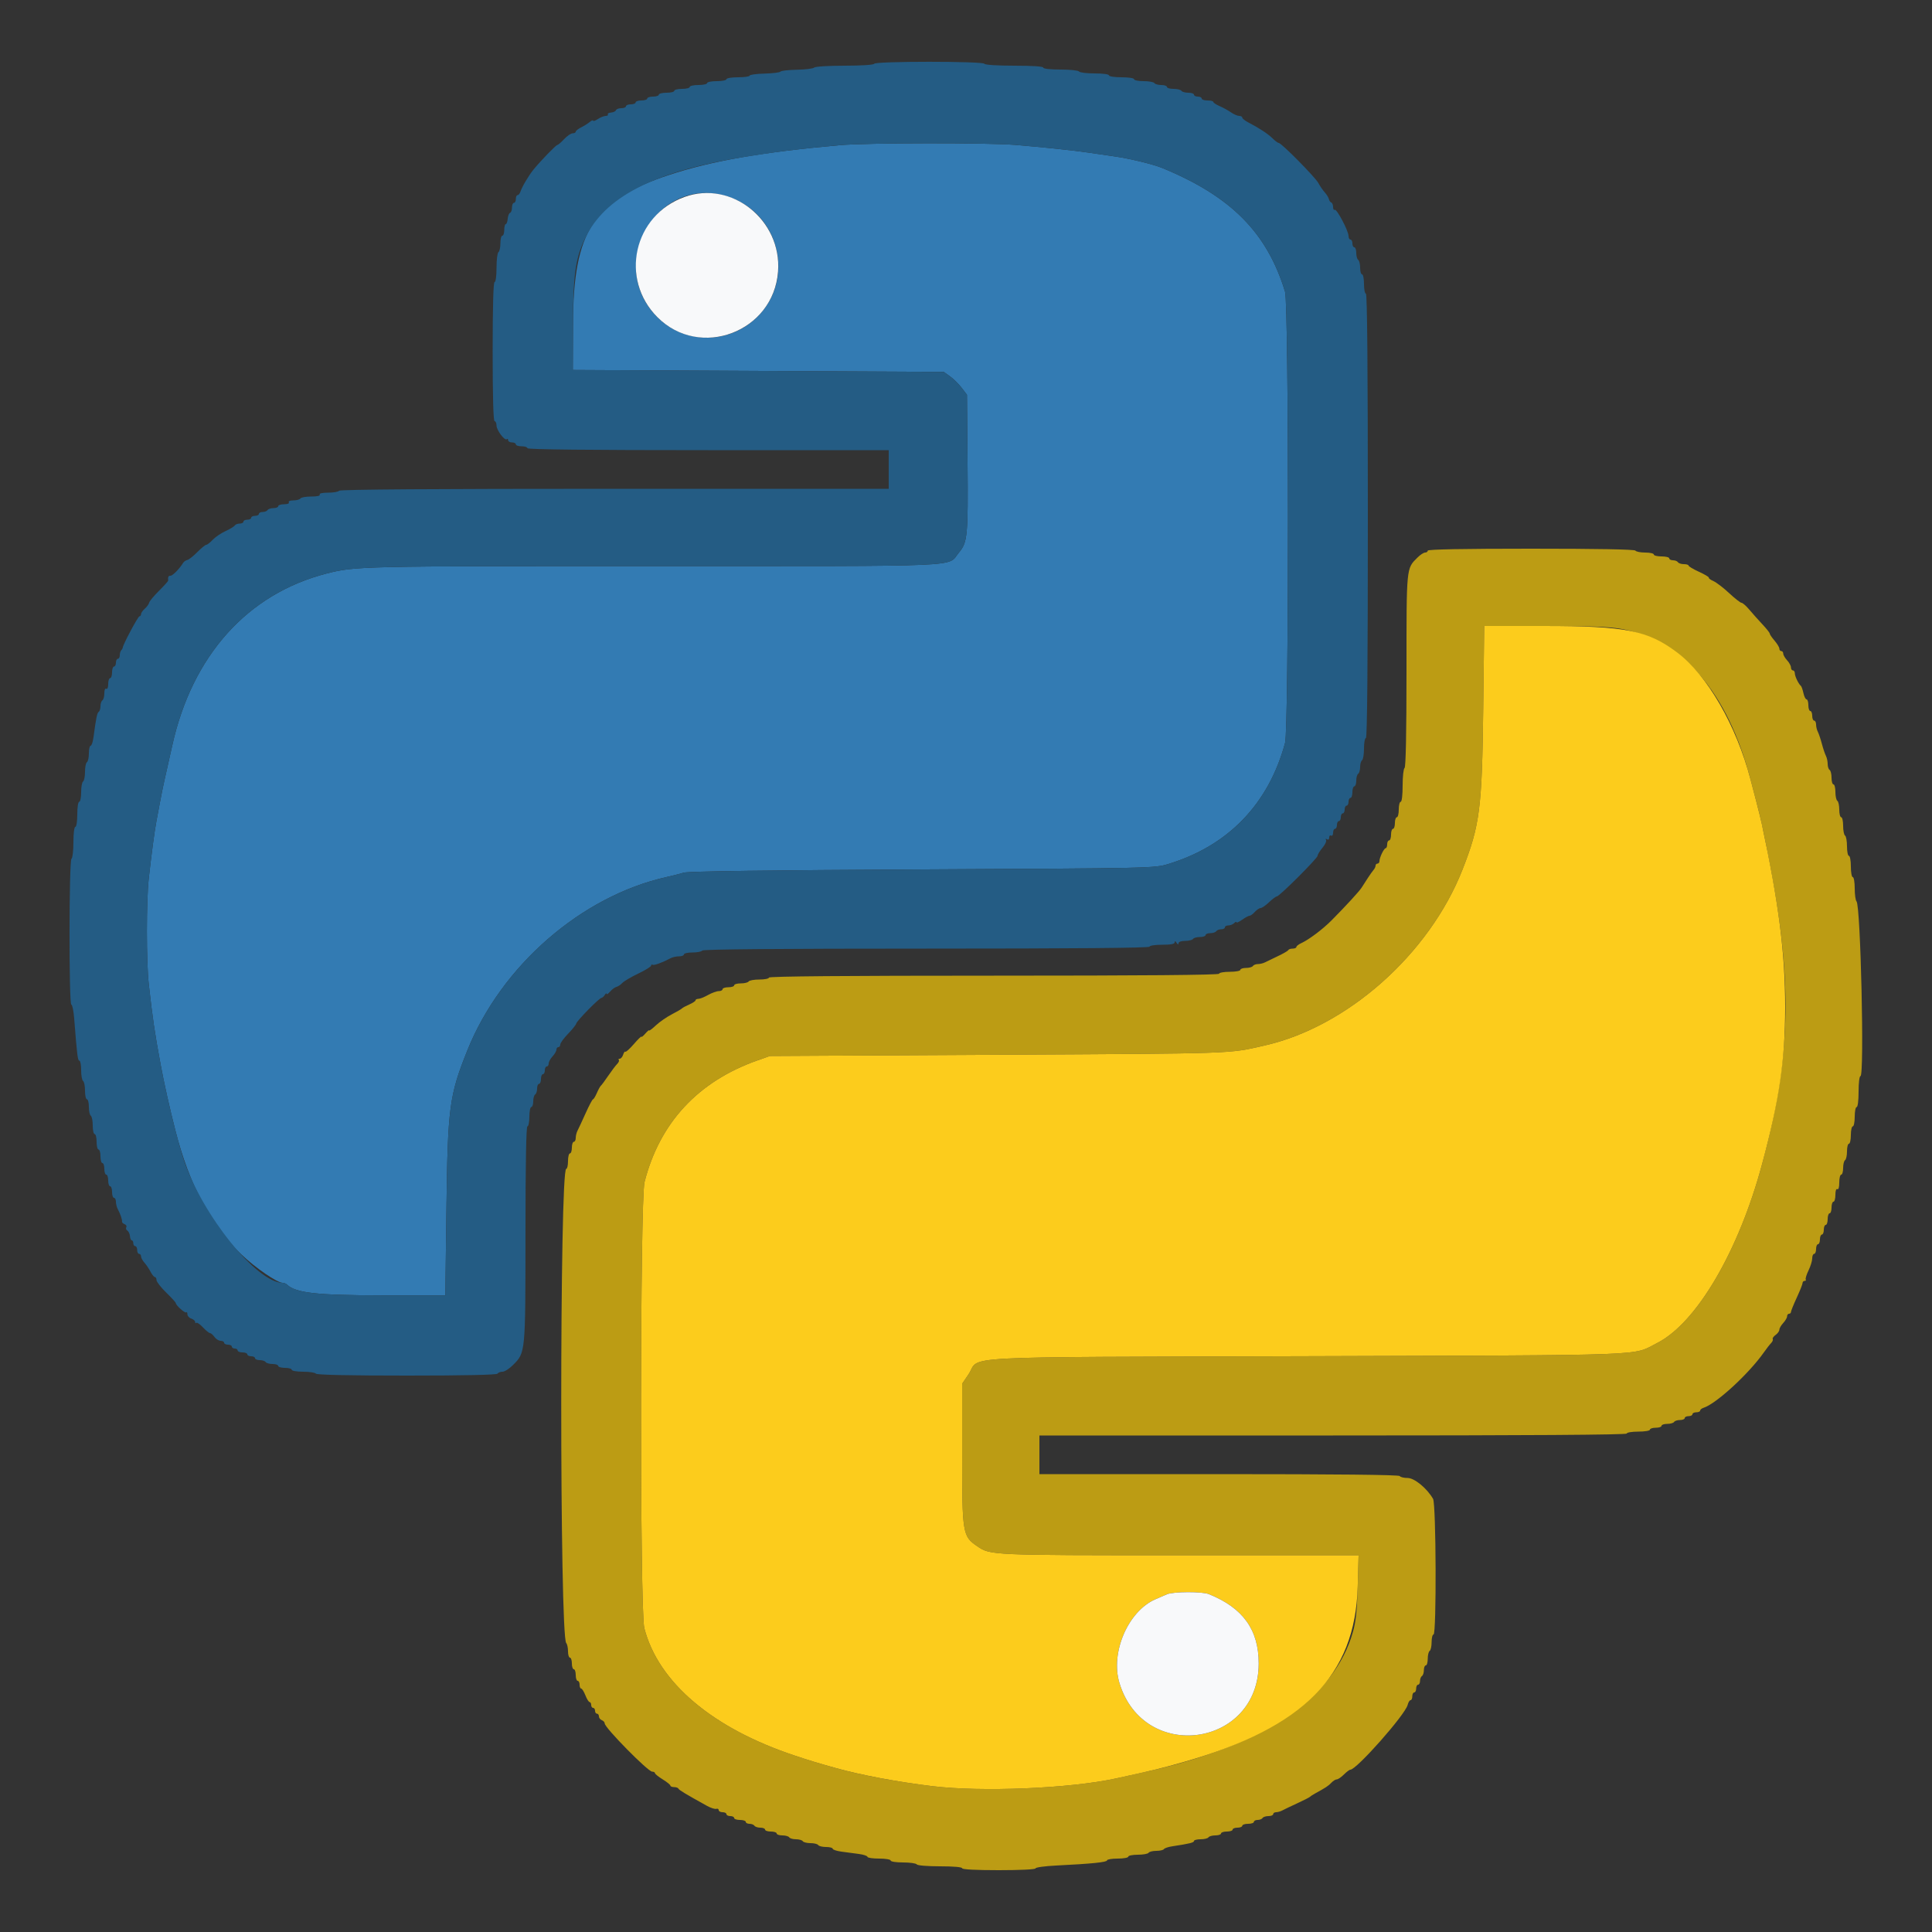 <svg id="svg" version="1.1" xmlns="http://www.w3.org/2000/svg" xmlns:xlink="http://www.w3.org/1999/xlink" width="400" height="400" viewBox="0, 0, 400,400"><rect x="0" y="0" width="400" height="400" fill="#333333" stroke="none"/><g id="svgg"><path id="path0" d="M174.000 30.047 C 157.900 31.471,147.371 33.304,138.521 36.222 C 122.883 41.379,118.709 47.840,118.636 67.000 L 118.600 76.600 157.000 76.800 L 195.400 77.000 196.701 77.928 C 197.416 78.438,198.496 79.504,199.101 80.296 L 200.200 81.736 200.319 95.855 C 200.446 110.952,200.318 112.285,198.539 114.399 C 195.975 117.447,201.536 117.200,135.481 117.200 C 74.686 117.200,73.493 117.227,67.600 118.745 C 51.226 122.961,39.770 135.747,35.653 154.400 C 35.240 156.274,34.673 158.797,34.014 161.700 C 33.802 162.635,33.426 164.480,33.179 165.800 C 32.932 167.120,32.576 169.010,32.389 170.000 C 31.994 172.091,31.381 176.670,30.805 181.827 C 30.283 186.499,30.283 199.101,30.805 203.773 C 31.598 210.880,32.031 213.817,33.256 220.400 C 33.991 224.354,35.106 229.334,36.300 234.000 C 39.201 245.336,43.626 253.662,49.976 259.728 C 52.866 262.490,57.404 265.600,58.541 265.600 C 58.816 265.600,59.211 265.763,59.420 265.963 C 61.228 267.688,65.505 268.174,79.000 268.187 L 92.200 268.200 92.430 250.200 C 92.698 229.266,93.025 226.793,96.757 217.481 C 103.780 199.958,120.358 185.527,138.000 181.581 C 139.210 181.311,140.830 180.901,141.600 180.670 C 142.523 180.393,159.344 180.166,191.000 180.003 C 238.859 179.758,239.008 179.755,241.878 178.883 C 254.285 175.116,262.659 166.431,266.061 153.800 C 266.863 150.822,266.856 63.042,266.053 60.400 C 262.334 48.158,254.855 40.626,240.600 34.767 C 238.824 34.036,234.015 32.861,231.000 32.420 C 229.240 32.163,226.720 31.795,225.400 31.602 C 222.051 31.114,215.876 30.465,210.131 29.997 C 204.388 29.529,179.462 29.563,174.000 30.047 M150.969 40.790 C 161.517 44.419,164.633 57.970,156.696 65.701 C 150.920 71.328,141.749 71.316,136.113 65.673 C 125.077 54.622,136.340 35.756,150.969 40.790 " stroke="none" fill="#337bb3" fill-rule="evenodd"></path><path id="path1" d="M295.600 114.000 C 295.600 114.220,295.355 114.400,295.055 114.400 C 294.755 114.400,294.036 114.873,293.459 115.450 C 291.146 117.763,291.200 117.203,291.200 138.838 C 291.200 151.683,291.058 158.841,290.800 159.000 C 290.580 159.136,290.400 160.767,290.400 162.624 C 290.400 164.608,290.235 166.000,290.000 166.000 C 289.780 166.000,289.600 166.720,289.600 167.600 C 289.600 168.480,289.420 169.200,289.200 169.200 C 288.980 169.200,288.800 169.740,288.800 170.400 C 288.800 171.060,288.620 171.600,288.400 171.600 C 288.180 171.600,288.000 172.140,288.000 172.800 C 288.000 173.460,287.820 174.000,287.600 174.000 C 287.380 174.000,287.200 174.360,287.200 174.800 C 287.200 175.240,287.065 175.601,286.900 175.603 C 286.541 175.607,285.600 177.544,285.600 178.280 C 285.600 178.566,285.420 178.800,285.200 178.800 C 284.980 178.800,284.800 178.988,284.800 179.217 C 284.800 179.446,284.609 179.851,284.376 180.117 C 284.143 180.383,283.606 181.140,283.182 181.800 C 282.758 182.460,282.184 183.351,281.906 183.780 C 281.387 184.580,278.696 187.512,275.727 190.510 C 273.892 192.365,270.997 194.545,269.414 195.267 C 268.856 195.521,268.400 195.880,268.400 196.064 C 268.400 196.249,268.055 196.400,267.633 196.400 C 267.212 196.400,266.807 196.535,266.733 196.700 C 266.660 196.865,265.700 197.425,264.600 197.944 C 263.500 198.463,262.287 199.048,261.905 199.244 C 261.523 199.440,260.859 199.600,260.429 199.600 C 259.999 199.600,259.536 199.780,259.400 200.000 C 259.264 200.220,258.623 200.400,257.976 200.400 C 257.329 200.400,256.800 200.580,256.800 200.800 C 256.800 201.020,255.810 201.200,254.600 201.200 C 253.390 201.200,252.400 201.380,252.400 201.600 C 252.400 201.864,236.600 202.000,205.800 202.000 C 175.000 202.000,159.200 202.136,159.200 202.400 C 159.200 202.620,158.311 202.800,157.224 202.800 C 156.137 202.800,155.136 202.980,155.000 203.200 C 154.864 203.420,154.133 203.600,153.376 203.600 C 152.619 203.600,152.000 203.780,152.000 204.000 C 152.000 204.220,151.460 204.400,150.800 204.400 C 150.140 204.400,149.600 204.580,149.600 204.800 C 149.600 205.020,149.245 205.200,148.812 205.200 C 148.379 205.200,147.383 205.560,146.600 206.000 C 145.817 206.440,144.911 206.800,144.588 206.800 C 144.265 206.800,144.000 206.936,144.000 207.102 C 144.000 207.269,143.415 207.659,142.700 207.970 C 141.985 208.281,141.310 208.645,141.200 208.778 C 141.090 208.911,140.138 209.465,139.084 210.010 C 138.030 210.554,136.545 211.585,135.784 212.299 C 135.023 213.014,134.400 213.481,134.400 213.338 C 134.400 213.195,134.040 213.493,133.600 214.000 C 133.160 214.507,132.800 214.794,132.800 214.637 C 132.800 214.480,132.099 215.161,131.242 216.151 C 130.385 217.141,129.592 217.859,129.479 217.745 C 129.366 217.632,129.154 217.913,129.010 218.370 C 128.865 218.826,128.548 219.200,128.306 219.200 C 128.065 219.200,127.978 219.311,128.114 219.448 C 128.250 219.584,128.100 219.957,127.780 220.278 C 127.459 220.598,126.625 221.701,125.925 222.730 C 125.225 223.758,124.536 224.690,124.394 224.800 C 124.252 224.910,123.881 225.585,123.570 226.300 C 123.259 227.015,122.901 227.600,122.773 227.600 C 122.646 227.600,121.955 228.905,121.239 230.500 C 120.522 232.095,119.770 233.713,119.568 234.095 C 119.366 234.477,119.200 235.152,119.200 235.595 C 119.200 236.038,119.020 236.400,118.800 236.400 C 118.580 236.400,118.400 236.940,118.400 237.600 C 118.400 238.260,118.220 238.800,118.000 238.800 C 117.780 238.800,117.600 239.520,117.600 240.400 C 117.600 241.280,117.435 242.000,117.233 242.000 C 115.852 242.000,115.853 338.747,117.234 340.180 C 117.435 340.389,117.600 341.154,117.600 341.880 C 117.600 342.606,117.780 343.200,118.000 343.200 C 118.220 343.200,118.400 343.740,118.400 344.400 C 118.400 345.060,118.580 345.600,118.800 345.600 C 119.020 345.600,119.200 346.140,119.200 346.800 C 119.200 347.460,119.380 348.000,119.600 348.000 C 119.820 348.000,120.000 348.360,120.000 348.800 C 120.000 349.240,120.146 349.600,120.325 349.600 C 120.504 349.600,120.898 350.230,121.200 351.000 C 121.502 351.770,121.896 352.400,122.075 352.400 C 122.254 352.400,122.400 352.670,122.400 353.000 C 122.400 353.330,122.580 353.600,122.800 353.600 C 123.020 353.600,123.200 353.870,123.200 354.200 C 123.200 354.530,123.380 354.800,123.600 354.800 C 123.820 354.800,124.000 355.051,124.000 355.357 C 124.000 355.664,124.270 356.018,124.600 356.145 C 124.930 356.271,125.200 356.577,125.200 356.823 C 125.200 357.707,134.154 366.800,135.025 366.800 C 135.341 366.800,135.600 366.938,135.600 367.106 C 135.600 367.274,136.320 367.856,137.200 368.400 C 138.080 368.944,138.800 369.526,138.800 369.694 C 138.800 369.862,139.145 370.000,139.567 370.000 C 139.988 370.000,140.393 370.146,140.467 370.324 C 140.586 370.613,142.001 371.465,146.400 373.896 C 147.170 374.322,148.025 374.594,148.300 374.502 C 148.575 374.409,148.800 374.528,148.800 374.767 C 148.800 375.005,149.160 375.200,149.600 375.200 C 150.040 375.200,150.400 375.380,150.400 375.600 C 150.400 375.820,150.760 376.000,151.200 376.000 C 151.640 376.000,152.000 376.180,152.000 376.400 C 152.000 376.620,152.540 376.800,153.200 376.800 C 153.860 376.800,154.400 376.980,154.400 377.200 C 154.400 377.420,154.749 377.600,155.176 377.600 C 155.603 377.600,156.064 377.780,156.200 378.000 C 156.336 378.220,156.887 378.400,157.424 378.400 C 157.961 378.400,158.400 378.580,158.400 378.800 C 158.400 379.020,158.940 379.200,159.600 379.200 C 160.260 379.200,160.800 379.380,160.800 379.600 C 160.800 379.820,161.329 380.000,161.976 380.000 C 162.623 380.000,163.264 380.180,163.400 380.400 C 163.536 380.620,164.166 380.800,164.800 380.800 C 165.434 380.800,166.064 380.980,166.200 381.200 C 166.336 381.420,167.056 381.600,167.800 381.600 C 168.544 381.600,169.264 381.780,169.400 382.000 C 169.536 382.220,170.267 382.400,171.024 382.400 C 171.781 382.400,172.400 382.562,172.400 382.760 C 172.400 382.958,173.210 383.228,174.200 383.360 C 175.190 383.492,176.810 383.708,177.800 383.840 C 178.790 383.972,179.600 384.242,179.600 384.440 C 179.600 384.638,180.680 384.800,182.000 384.800 C 183.333 384.800,184.400 384.978,184.400 385.200 C 184.400 385.425,185.525 385.600,186.976 385.600 C 188.393 385.600,189.664 385.780,189.800 386.000 C 189.942 386.229,192.004 386.400,194.624 386.400 C 197.408 386.400,199.200 386.557,199.200 386.800 C 199.200 387.053,202.000 387.200,206.800 387.200 C 211.263 387.200,214.400 387.045,214.400 386.825 C 214.400 386.619,216.335 386.354,218.700 386.237 C 226.040 385.873,229.200 385.551,229.200 385.168 C 229.200 384.966,230.190 384.800,231.400 384.800 C 232.610 384.800,233.600 384.620,233.600 384.400 C 233.600 384.180,234.489 384.000,235.576 384.000 C 236.663 384.000,237.664 383.820,237.800 383.600 C 237.936 383.380,238.656 383.200,239.400 383.200 C 240.144 383.200,240.852 383.039,240.974 382.842 C 241.095 382.645,241.871 382.382,242.697 382.258 C 246.278 381.717,247.200 381.491,247.200 381.156 C 247.200 380.960,247.819 380.800,248.576 380.800 C 249.333 380.800,250.064 380.620,250.200 380.400 C 250.336 380.180,250.977 380.000,251.624 380.000 C 252.271 380.000,252.800 379.820,252.800 379.600 C 252.800 379.380,253.340 379.200,254.000 379.200 C 254.660 379.200,255.200 379.020,255.200 378.800 C 255.200 378.580,255.650 378.400,256.200 378.400 C 256.750 378.400,257.200 378.220,257.200 378.000 C 257.200 377.780,257.740 377.600,258.400 377.600 C 259.060 377.600,259.600 377.420,259.600 377.200 C 259.600 376.980,259.949 376.800,260.376 376.800 C 260.803 376.800,261.264 376.620,261.400 376.400 C 261.536 376.180,262.087 376.000,262.624 376.000 C 263.161 376.000,263.600 375.820,263.600 375.600 C 263.600 375.380,263.872 375.200,264.205 375.200 C 264.538 375.200,265.123 375.031,265.505 374.826 C 265.887 374.620,267.280 373.953,268.600 373.344 C 269.920 372.736,271.090 372.139,271.200 372.019 C 271.310 371.898,271.760 371.603,272.200 371.362 C 274.463 370.125,275.046 369.742,275.643 369.100 C 276.001 368.715,276.506 368.400,276.765 368.400 C 277.024 368.400,277.686 367.950,278.236 367.400 C 278.786 366.850,279.385 366.400,279.566 366.400 C 280.861 366.400,290.928 355.023,291.441 352.979 C 291.576 352.441,291.847 352.000,292.043 352.000 C 292.240 352.000,292.400 351.640,292.400 351.200 C 292.400 350.760,292.580 350.400,292.800 350.400 C 293.020 350.400,293.200 350.040,293.200 349.600 C 293.200 349.160,293.380 348.800,293.600 348.800 C 293.820 348.800,294.000 348.451,294.000 348.024 C 294.000 347.597,294.180 347.136,294.400 347.000 C 294.620 346.864,294.800 346.313,294.800 345.776 C 294.800 345.239,294.980 344.800,295.200 344.800 C 295.420 344.800,295.600 344.181,295.600 343.424 C 295.600 342.667,295.780 341.936,296.000 341.800 C 296.220 341.664,296.400 340.843,296.400 339.976 C 296.400 339.109,296.580 338.400,296.800 338.400 C 297.432 338.400,297.336 311.425,296.700 310.322 C 295.435 308.127,292.843 306.000,291.434 306.000 C 290.671 306.000,289.936 305.820,289.800 305.600 C 289.638 305.338,276.729 305.200,252.376 305.200 L 215.200 305.200 215.200 301.200 L 215.200 297.200 276.000 297.200 C 316.267 297.200,336.800 297.065,336.800 296.800 C 336.800 296.578,337.867 296.400,339.200 296.400 C 340.533 296.400,341.600 296.222,341.600 296.000 C 341.600 295.780,342.140 295.600,342.800 295.600 C 343.460 295.600,344.000 295.420,344.000 295.200 C 344.000 294.980,344.529 294.800,345.176 294.800 C 345.823 294.800,346.464 294.620,346.600 294.400 C 346.736 294.180,347.287 294.000,347.824 294.000 C 348.361 294.000,348.800 293.820,348.800 293.600 C 348.800 293.380,349.160 293.200,349.600 293.200 C 350.040 293.200,350.400 293.020,350.400 292.800 C 350.400 292.580,350.760 292.400,351.200 292.400 C 351.640 292.400,352.000 292.241,352.000 292.047 C 352.000 291.852,352.315 291.593,352.700 291.471 C 355.313 290.642,362.062 284.443,365.192 279.996 C 365.732 279.228,366.406 278.360,366.691 278.068 C 366.975 277.775,367.125 277.403,367.025 277.241 C 366.925 277.078,367.193 276.693,367.621 276.385 C 368.050 276.076,368.400 275.586,368.400 275.295 C 368.400 275.004,368.760 274.380,369.200 273.908 C 369.640 273.436,370.000 272.813,370.000 272.525 C 370.000 272.236,370.180 272.000,370.400 272.000 C 370.620 272.000,370.800 271.833,370.800 271.628 C 370.800 271.423,371.340 270.089,372.000 268.663 C 372.660 267.237,373.200 265.875,373.200 265.635 C 373.200 265.396,373.391 265.200,373.624 265.200 C 373.857 265.200,373.963 265.064,373.860 264.898 C 373.758 264.731,374.017 263.889,374.437 263.026 C 374.857 262.163,375.200 261.039,375.200 260.529 C 375.200 260.018,375.380 259.600,375.600 259.600 C 375.820 259.600,376.000 259.150,376.000 258.600 C 376.000 258.050,376.180 257.600,376.400 257.600 C 376.620 257.600,376.800 257.150,376.800 256.600 C 376.800 256.050,376.980 255.600,377.200 255.600 C 377.420 255.600,377.600 255.150,377.600 254.600 C 377.600 254.050,377.780 253.600,378.000 253.600 C 378.220 253.600,378.400 253.060,378.400 252.400 C 378.400 251.740,378.580 251.200,378.800 251.200 C 379.020 251.200,379.200 250.660,379.200 250.000 C 379.200 249.340,379.380 248.800,379.600 248.800 C 379.820 248.800,380.000 248.159,380.000 247.376 C 380.000 246.529,380.162 246.053,380.400 246.200 C 380.642 246.349,380.800 245.804,380.800 244.824 C 380.800 243.931,380.980 243.200,381.200 243.200 C 381.420 243.200,381.600 242.581,381.600 241.824 C 381.600 241.067,381.780 240.336,382.000 240.200 C 382.220 240.064,382.400 239.243,382.400 238.376 C 382.400 237.509,382.580 236.800,382.800 236.800 C 383.020 236.800,383.200 235.990,383.200 235.000 C 383.200 234.010,383.380 233.200,383.600 233.200 C 383.820 233.200,384.000 232.300,384.000 231.200 C 384.000 230.100,384.180 229.200,384.400 229.200 C 384.633 229.200,384.800 227.867,384.800 226.000 C 384.800 224.186,384.969 222.800,385.190 222.800 C 386.027 222.800,385.227 187.497,384.371 186.620 C 384.167 186.411,384.000 185.196,384.000 183.920 C 384.000 182.640,383.821 181.600,383.600 181.600 C 383.380 181.600,383.200 180.610,383.200 179.400 C 383.200 178.190,383.020 177.200,382.800 177.200 C 382.580 177.200,382.400 176.311,382.400 175.224 C 382.400 174.137,382.220 173.136,382.000 173.000 C 381.780 172.864,381.600 171.953,381.600 170.976 C 381.600 169.999,381.420 169.200,381.200 169.200 C 380.980 169.200,380.800 168.491,380.800 167.624 C 380.800 166.757,380.620 165.936,380.400 165.800 C 380.180 165.664,380.000 164.843,380.000 163.976 C 380.000 163.109,379.820 162.400,379.600 162.400 C 379.380 162.400,379.200 161.781,379.200 161.024 C 379.200 160.267,379.020 159.536,378.800 159.400 C 378.580 159.264,378.400 158.711,378.400 158.171 C 378.400 157.631,378.238 156.877,378.039 156.495 C 377.840 156.113,377.463 154.990,377.200 154.000 C 376.937 153.010,376.560 151.887,376.361 151.505 C 376.162 151.123,376.000 150.448,376.000 150.005 C 376.000 149.562,375.820 149.200,375.600 149.200 C 375.380 149.200,375.200 148.750,375.200 148.200 C 375.200 147.650,375.020 147.200,374.800 147.200 C 374.580 147.200,374.400 146.660,374.400 146.000 C 374.400 145.340,374.234 144.800,374.032 144.800 C 373.829 144.800,373.537 144.215,373.382 143.500 C 373.226 142.785,372.987 142.110,372.850 142.000 C 372.376 141.621,371.600 140.009,371.600 139.405 C 371.600 139.072,371.420 138.800,371.200 138.800 C 370.980 138.800,370.800 138.522,370.800 138.183 C 370.800 137.844,370.440 137.180,370.000 136.708 C 369.560 136.236,369.200 135.613,369.200 135.325 C 369.200 135.036,369.020 134.800,368.800 134.800 C 368.580 134.800,368.400 134.575,368.400 134.300 C 368.399 134.025,367.949 133.277,367.400 132.638 C 366.850 131.999,366.400 131.338,366.400 131.170 C 366.400 131.003,365.725 130.148,364.900 129.272 C 364.075 128.396,362.860 127.035,362.200 126.248 C 361.540 125.461,360.807 124.813,360.571 124.809 C 360.335 124.804,359.180 123.902,358.004 122.804 C 356.829 121.707,355.370 120.588,354.763 120.319 C 354.155 120.050,353.720 119.729,353.797 119.605 C 353.874 119.481,352.961 118.934,351.770 118.390 C 350.578 117.845,349.602 117.265,349.601 117.100 C 349.601 116.935,349.161 116.800,348.624 116.800 C 348.087 116.800,347.536 116.620,347.400 116.400 C 347.264 116.180,346.803 116.000,346.376 116.000 C 345.949 116.000,345.600 115.820,345.600 115.600 C 345.600 115.380,344.880 115.200,344.000 115.200 C 343.120 115.200,342.400 115.020,342.400 114.800 C 342.400 114.580,341.601 114.400,340.624 114.400 C 339.647 114.400,338.736 114.220,338.600 114.000 C 338.440 113.741,330.796 113.600,316.976 113.600 C 302.992 113.600,295.600 113.738,295.600 114.000 M335.470 130.177 C 348.329 132.440,357.697 143.290,362.431 161.400 C 362.604 162.060,363.122 164.040,363.583 165.800 C 364.471 169.188,364.720 170.293,365.751 175.400 C 371.228 202.526,371.010 217.900,364.823 241.000 C 359.995 259.026,351.255 273.926,343.082 278.063 C 337.760 280.757,343.284 280.549,270.600 280.785 C 195.439 281.030,203.178 280.612,200.500 284.569 L 199.200 286.490 199.200 301.050 C 199.200 317.510,199.291 318.065,202.327 320.131 C 205.069 321.997,205.029 321.995,244.141 321.998 L 281.282 322.000 281.100 328.500 C 280.965 333.306,280.712 335.732,280.128 337.809 C 276.297 351.449,261.721 361.354,237.500 366.775 C 234.799 367.379,232.392 367.913,231.000 368.216 C 221.474 370.291,203.282 371.050,193.000 369.801 C 185.786 368.926,178.141 367.490,173.000 366.045 C 169.068 364.940,167.853 364.571,164.600 363.494 C 147.521 357.837,136.293 348.332,133.397 337.080 C 132.461 333.443,132.505 248.421,133.445 244.732 C 136.572 232.464,144.519 223.896,156.800 219.551 L 159.400 218.631 206.800 218.374 C 256.515 218.104,254.199 218.185,261.800 216.466 C 278.981 212.581,295.947 197.495,302.809 180.000 C 306.389 170.874,306.842 167.351,307.086 146.700 L 307.289 129.600 319.744 129.601 C 328.797 129.601,333.094 129.758,335.470 130.177 " stroke="none" fill="#bc9c14" fill-rule="evenodd"></path><path id="path2" d="M307.086 146.700 C 306.842 167.351,306.389 170.874,302.809 180.000 C 295.947 197.495,278.981 212.581,261.800 216.466 C 254.199 218.185,256.515 218.104,206.800 218.374 L 159.400 218.631 156.800 219.551 C 144.519 223.896,136.572 232.464,133.445 244.732 C 132.505 248.421,132.461 333.443,133.397 337.080 C 136.293 348.332,147.521 357.837,164.600 363.494 C 167.853 364.571,169.068 364.940,173.000 366.045 C 178.141 367.490,185.786 368.926,193.000 369.801 C 203.282 371.050,221.474 370.291,231.000 368.216 C 239.043 366.465,240.609 366.085,245.200 364.770 C 269.938 357.684,280.582 346.930,281.100 328.500 L 281.282 322.000 244.141 321.998 C 205.029 321.995,205.069 321.997,202.327 320.131 C 199.291 318.065,199.200 317.510,199.200 301.050 L 199.200 286.490 200.500 284.569 C 203.178 280.612,195.439 281.030,270.600 280.785 C 343.284 280.549,337.760 280.757,343.082 278.063 C 351.255 273.926,359.995 259.026,364.823 241.000 C 368.419 227.574,369.600 219.527,369.600 208.441 C 369.600 197.383,368.280 187.055,364.763 170.600 C 364.575 169.720,364.044 167.560,363.583 165.800 C 363.122 164.040,362.604 162.060,362.431 161.400 C 359.499 150.181,353.497 139.797,347.217 135.076 C 341.153 130.518,336.553 129.601,319.744 129.601 L 307.289 129.600 307.086 146.700 M250.281 330.051 C 257.347 332.896,260.600 337.420,260.600 344.400 C 260.600 361.740,236.817 365.079,231.769 348.447 C 229.862 342.163,233.545 333.589,239.215 331.114 C 239.977 330.781,241.050 330.316,241.600 330.081 C 242.941 329.508,248.882 329.487,250.281 330.051 " stroke="none" fill="#fccc1c" fill-rule="evenodd"></path><path id="path3" d="M141.732 40.774 C 131.192 44.568,128.215 57.763,136.113 65.673 C 144.920 74.491,160.140 68.737,161.086 56.232 C 161.891 45.588,151.473 37.267,141.732 40.774 M241.600 330.081 C 241.050 330.316,239.977 330.781,239.215 331.114 C 233.545 333.589,229.862 342.163,231.769 348.447 C 236.817 365.079,260.600 361.740,260.600 344.400 C 260.600 337.420,257.347 332.896,250.281 330.051 C 248.882 329.487,242.941 329.508,241.600 330.081 " stroke="none" fill="#f8f9fa" fill-rule="evenodd"></path><path id="path4" d="M181.000 13.200 C 180.853 13.437,178.356 13.600,174.856 13.600 C 171.563 13.600,168.788 13.772,168.570 13.990 C 168.356 14.204,166.745 14.406,164.990 14.438 C 163.236 14.471,161.706 14.645,161.591 14.825 C 161.476 15.006,159.991 15.190,158.291 15.235 C 156.591 15.280,155.200 15.471,155.200 15.658 C 155.200 15.846,154.120 16.000,152.800 16.000 C 151.467 16.000,150.400 16.178,150.400 16.400 C 150.400 16.620,149.500 16.800,148.400 16.800 C 147.300 16.800,146.400 16.980,146.400 17.200 C 146.400 17.420,145.590 17.600,144.600 17.600 C 143.610 17.600,142.800 17.780,142.800 18.000 C 142.800 18.220,142.080 18.400,141.200 18.400 C 140.320 18.400,139.600 18.580,139.600 18.800 C 139.600 19.020,138.880 19.200,138.000 19.200 C 137.120 19.200,136.400 19.380,136.400 19.600 C 136.400 19.820,135.860 20.000,135.200 20.000 C 134.540 20.000,134.000 20.180,134.000 20.400 C 134.000 20.620,133.460 20.800,132.800 20.800 C 132.140 20.800,131.600 20.980,131.600 21.200 C 131.600 21.420,131.150 21.600,130.600 21.600 C 130.050 21.600,129.600 21.780,129.600 22.000 C 129.600 22.220,129.165 22.400,128.633 22.400 C 128.102 22.400,127.604 22.588,127.527 22.818 C 127.451 23.048,126.998 23.265,126.522 23.301 C 126.045 23.337,125.744 23.509,125.851 23.683 C 125.959 23.857,125.760 24.000,125.410 24.000 C 125.059 24.000,124.328 24.291,123.786 24.646 C 123.244 25.001,122.800 25.153,122.800 24.984 C 122.800 24.815,122.485 24.937,122.100 25.255 C 121.715 25.574,120.905 26.082,120.300 26.385 C 119.695 26.688,119.200 27.085,119.200 27.268 C 119.200 27.450,118.912 27.600,118.560 27.600 C 118.209 27.600,117.417 28.140,116.800 28.800 C 116.183 29.460,115.560 30.000,115.414 30.000 C 115.130 30.000,112.001 33.223,110.483 35.079 C 109.470 36.317,108.108 38.614,107.742 39.700 C 107.613 40.085,107.348 40.400,107.153 40.400 C 106.959 40.400,106.800 40.760,106.800 41.200 C 106.800 41.640,106.620 42.000,106.400 42.000 C 106.180 42.000,106.000 42.435,106.000 42.967 C 106.000 43.498,105.822 43.993,105.603 44.067 C 105.385 44.140,105.166 44.695,105.116 45.300 C 105.066 45.905,104.885 46.400,104.713 46.400 C 104.541 46.400,104.400 46.940,104.400 47.600 C 104.400 48.260,104.220 48.800,104.000 48.800 C 103.780 48.800,103.600 49.509,103.600 50.376 C 103.600 51.243,103.420 52.064,103.200 52.200 C 102.980 52.336,102.800 53.787,102.800 55.424 C 102.800 57.141,102.631 58.400,102.400 58.400 C 102.141 58.400,102.000 63.467,102.000 72.800 C 102.000 82.133,102.141 87.200,102.400 87.200 C 102.620 87.200,102.800 87.605,102.800 88.100 C 102.801 89.079,104.519 91.348,104.940 90.926 C 105.083 90.783,105.200 90.877,105.200 91.133 C 105.200 91.390,105.560 91.600,106.000 91.600 C 106.440 91.600,106.800 91.780,106.800 92.000 C 106.800 92.220,107.340 92.400,108.000 92.400 C 108.660 92.400,109.200 92.580,109.200 92.800 C 109.200 93.064,121.933 93.200,146.600 93.200 L 184.000 93.200 184.000 97.200 L 184.000 101.200 127.224 101.200 C 89.804 101.200,70.363 101.336,70.200 101.600 C 70.064 101.820,69.053 102.000,67.953 102.000 C 66.721 102.000,66.048 102.154,66.200 102.400 C 66.352 102.646,65.679 102.800,64.447 102.800 C 63.347 102.800,62.336 102.980,62.200 103.200 C 62.064 103.420,61.413 103.600,60.753 103.600 C 60.055 103.600,59.656 103.767,59.800 104.000 C 59.944 104.233,59.537 104.400,58.824 104.400 C 58.151 104.400,57.600 104.580,57.600 104.800 C 57.600 105.020,57.161 105.200,56.624 105.200 C 56.087 105.200,55.536 105.380,55.400 105.600 C 55.264 105.820,54.803 106.000,54.376 106.000 C 53.949 106.000,53.600 106.180,53.600 106.400 C 53.600 106.620,53.240 106.800,52.800 106.800 C 52.360 106.800,52.000 106.980,52.000 107.200 C 52.000 107.420,51.640 107.600,51.200 107.600 C 50.760 107.600,50.400 107.780,50.400 108.000 C 50.400 108.220,50.051 108.400,49.624 108.400 C 49.197 108.400,48.736 108.580,48.599 108.801 C 48.463 109.022,47.597 109.546,46.676 109.967 C 45.754 110.387,44.564 111.197,44.030 111.766 C 43.497 112.335,42.898 112.800,42.699 112.800 C 42.500 112.800,41.672 113.475,40.859 114.300 C 40.047 115.125,39.117 115.859,38.795 115.932 C 38.472 116.005,38.080 116.271,37.923 116.524 C 37.153 117.771,35.754 119.200,35.304 119.200 C 34.859 119.200,34.763 119.398,34.813 120.213 C 34.820 120.331,33.965 121.282,32.913 122.326 C 31.861 123.371,30.944 124.479,30.875 124.788 C 30.806 125.097,30.401 125.652,29.975 126.022 C 29.549 126.391,29.200 126.898,29.200 127.147 C 29.200 127.396,29.053 127.600,28.874 127.600 C 28.579 127.600,25.462 133.433,25.418 134.067 C 25.408 134.213,25.265 134.468,25.100 134.633 C 24.935 134.798,24.800 135.263,24.800 135.667 C 24.800 136.070,24.620 136.400,24.400 136.400 C 24.180 136.400,24.000 136.760,24.000 137.200 C 24.000 137.640,23.820 138.000,23.600 138.000 C 23.380 138.000,23.200 138.540,23.200 139.200 C 23.200 139.860,23.020 140.400,22.800 140.400 C 22.580 140.400,22.400 140.951,22.400 141.624 C 22.400 142.337,22.233 142.744,22.000 142.600 C 21.767 142.456,21.600 142.855,21.600 143.553 C 21.600 144.213,21.420 144.864,21.200 145.000 C 20.980 145.136,20.800 145.676,20.800 146.200 C 20.800 146.724,20.639 147.252,20.442 147.374 C 20.106 147.582,19.894 148.611,19.347 152.700 C 19.222 153.635,18.958 154.400,18.760 154.400 C 18.562 154.400,18.400 155.109,18.400 155.976 C 18.400 156.843,18.220 157.664,18.000 157.800 C 17.780 157.936,17.600 158.836,17.600 159.800 C 17.600 160.764,17.420 161.664,17.200 161.800 C 16.980 161.936,16.800 162.937,16.800 164.024 C 16.800 165.111,16.620 166.000,16.400 166.000 C 16.174 166.000,16.000 167.133,16.000 168.600 C 16.000 170.067,15.826 171.200,15.600 171.200 C 15.367 171.200,15.200 172.525,15.200 174.376 C 15.200 176.123,15.020 177.664,14.800 177.800 C 14.280 178.122,14.249 208.000,14.768 208.000 C 14.971 208.000,15.239 209.305,15.363 210.900 C 15.955 218.496,16.091 219.600,16.433 219.600 C 16.635 219.600,16.800 220.489,16.800 221.576 C 16.800 222.663,16.980 223.664,17.200 223.800 C 17.420 223.936,17.600 224.847,17.600 225.824 C 17.600 226.801,17.780 227.600,18.000 227.600 C 18.220 227.600,18.400 228.309,18.400 229.176 C 18.400 230.043,18.580 230.864,18.800 231.000 C 19.020 231.136,19.200 232.047,19.200 233.024 C 19.200 234.001,19.380 234.800,19.600 234.800 C 19.820 234.800,20.000 235.520,20.000 236.400 C 20.000 237.280,20.180 238.000,20.400 238.000 C 20.620 238.000,20.800 238.630,20.800 239.400 C 20.800 240.170,20.980 240.800,21.200 240.800 C 21.420 240.800,21.600 241.340,21.600 242.000 C 21.600 242.660,21.780 243.200,22.000 243.200 C 22.220 243.200,22.400 243.740,22.400 244.400 C 22.400 245.060,22.580 245.600,22.800 245.600 C 23.020 245.600,23.200 246.140,23.200 246.800 C 23.200 247.460,23.380 248.000,23.600 248.000 C 23.820 248.000,24.000 248.362,24.000 248.805 C 24.000 249.248,24.167 249.923,24.371 250.305 C 24.918 251.330,25.336 252.557,25.260 252.911 C 25.223 253.082,25.463 253.326,25.794 253.453 C 26.125 253.580,26.283 253.865,26.146 254.087 C 26.010 254.308,26.110 254.621,26.369 254.781 C 26.628 254.941,26.869 255.461,26.905 255.936 C 26.941 256.411,27.112 256.800,27.285 256.800 C 27.458 256.800,27.600 257.070,27.600 257.400 C 27.600 257.730,27.780 258.000,28.000 258.000 C 28.220 258.000,28.400 258.360,28.400 258.800 C 28.400 259.240,28.580 259.600,28.800 259.600 C 29.020 259.600,29.200 259.836,29.200 260.125 C 29.200 260.413,29.515 260.998,29.900 261.425 C 30.285 261.851,30.855 262.695,31.168 263.300 C 31.480 263.905,31.885 264.400,32.068 264.400 C 32.250 264.400,32.400 264.682,32.400 265.026 C 32.400 265.370,33.300 266.529,34.400 267.600 C 35.500 268.671,36.400 269.658,36.400 269.792 C 36.400 270.251,38.315 271.952,38.558 271.709 C 38.691 271.576,38.800 271.755,38.800 272.106 C 38.800 272.458,39.160 272.860,39.600 273.000 C 40.040 273.140,40.400 273.452,40.400 273.694 C 40.400 273.935,40.514 274.020,40.653 273.881 C 40.792 273.742,41.404 274.162,42.013 274.814 C 42.622 275.466,43.279 276.000,43.472 276.000 C 43.665 276.000,44.083 276.360,44.400 276.800 C 44.717 277.240,45.297 277.600,45.688 277.600 C 46.080 277.600,46.400 277.780,46.400 278.000 C 46.400 278.220,46.760 278.400,47.200 278.400 C 47.640 278.400,48.000 278.580,48.000 278.800 C 48.000 279.020,48.270 279.200,48.600 279.200 C 48.930 279.200,49.200 279.380,49.200 279.600 C 49.200 279.820,49.650 280.000,50.200 280.000 C 50.750 280.000,51.200 280.180,51.200 280.400 C 51.200 280.620,51.560 280.800,52.000 280.800 C 52.440 280.800,52.800 280.980,52.800 281.200 C 52.800 281.420,53.239 281.600,53.776 281.600 C 54.313 281.600,54.864 281.780,55.000 282.000 C 55.136 282.220,55.777 282.400,56.424 282.400 C 57.071 282.400,57.600 282.580,57.600 282.800 C 57.600 283.020,58.230 283.200,59.000 283.200 C 59.770 283.200,60.400 283.380,60.400 283.600 C 60.400 283.822,61.459 284.000,62.776 284.000 C 64.083 284.000,65.264 284.180,65.400 284.400 C 65.559 284.657,72.263 284.800,84.200 284.800 C 96.137 284.800,102.841 284.657,103.000 284.400 C 103.136 284.180,103.603 284.000,104.037 284.000 C 104.471 284.000,105.449 283.378,106.209 282.617 C 108.806 280.020,108.788 280.217,108.794 255.500 C 108.798 240.904,108.938 233.200,109.200 233.200 C 109.420 233.200,109.600 232.300,109.600 231.200 C 109.600 230.100,109.780 229.200,110.000 229.200 C 110.220 229.200,110.400 228.671,110.400 228.024 C 110.400 227.377,110.580 226.736,110.800 226.600 C 111.020 226.464,111.200 225.913,111.200 225.376 C 111.200 224.839,111.380 224.400,111.600 224.400 C 111.820 224.400,112.000 223.950,112.000 223.400 C 112.000 222.850,112.180 222.400,112.400 222.400 C 112.620 222.400,112.800 222.040,112.800 221.600 C 112.800 221.160,112.980 220.800,113.200 220.800 C 113.420 220.800,113.600 220.522,113.600 220.183 C 113.600 219.844,113.960 219.180,114.400 218.708 C 114.840 218.236,115.200 217.613,115.200 217.325 C 115.200 217.036,115.380 216.800,115.600 216.800 C 115.820 216.800,116.000 216.552,116.000 216.248 C 116.000 215.945,116.720 214.954,117.600 214.048 C 118.480 213.141,119.245 212.184,119.300 211.921 C 119.420 211.348,124.065 206.613,124.515 206.605 C 124.688 206.602,125.000 206.330,125.208 206.000 C 125.417 205.670,125.591 205.563,125.594 205.761 C 125.597 205.960,125.926 205.746,126.325 205.286 C 126.724 204.826,127.309 204.394,127.625 204.325 C 127.941 204.256,128.480 203.898,128.822 203.529 C 129.164 203.159,130.649 202.282,132.122 201.578 C 133.595 200.875,134.800 200.131,134.800 199.926 C 134.800 199.721,134.942 199.641,135.116 199.748 C 135.403 199.925,137.100 199.304,138.895 198.364 C 139.277 198.164,140.042 198.000,140.595 198.000 C 141.148 198.000,141.600 197.820,141.600 197.600 C 141.600 197.380,142.399 197.200,143.376 197.200 C 144.353 197.200,145.264 197.020,145.400 196.800 C 145.562 196.537,161.471 196.400,191.824 196.400 C 222.341 196.400,238.000 196.264,238.000 196.000 C 238.000 195.774,239.133 195.600,240.600 195.600 C 242.410 195.600,243.202 195.448,243.206 195.100 C 243.210 194.767,243.342 194.800,243.600 195.200 C 243.858 195.600,243.990 195.633,243.994 195.300 C 243.998 194.998,244.545 194.800,245.376 194.800 C 246.133 194.800,246.864 194.620,247.000 194.400 C 247.136 194.180,247.777 194.000,248.424 194.000 C 249.071 194.000,249.600 193.820,249.600 193.600 C 249.600 193.380,250.039 193.200,250.576 193.200 C 251.113 193.200,251.664 193.020,251.800 192.800 C 251.936 192.580,252.397 192.400,252.824 192.400 C 253.251 192.400,253.600 192.220,253.600 192.000 C 253.600 191.780,253.924 191.600,254.320 191.600 C 254.716 191.600,255.256 191.384,255.520 191.120 C 255.784 190.856,256.000 190.778,256.000 190.947 C 256.000 191.116,256.523 190.882,257.162 190.427 C 257.801 189.972,258.493 189.600,258.700 189.600 C 258.907 189.600,259.402 189.240,259.800 188.800 C 260.198 188.360,260.739 188.000,261.003 188.000 C 261.266 188.000,262.046 187.460,262.737 186.800 C 263.428 186.140,264.153 185.600,264.349 185.600 C 264.876 185.600,272.800 177.692,272.800 177.166 C 272.800 176.918,273.251 176.179,273.803 175.524 C 274.354 174.868,274.686 174.140,274.541 173.904 C 274.384 173.651,274.465 173.593,274.738 173.762 C 275.015 173.933,275.200 173.787,275.200 173.400 C 275.200 173.044,275.380 172.864,275.600 173.000 C 275.820 173.136,276.000 172.877,276.000 172.424 C 276.000 171.971,276.180 171.600,276.400 171.600 C 276.620 171.600,276.800 171.240,276.800 170.800 C 276.800 170.360,276.980 170.000,277.200 170.000 C 277.420 170.000,277.600 169.640,277.600 169.200 C 277.600 168.760,277.780 168.400,278.000 168.400 C 278.220 168.400,278.400 168.040,278.400 167.600 C 278.400 167.160,278.580 166.800,278.800 166.800 C 279.020 166.800,279.200 166.440,279.200 166.000 C 279.200 165.560,279.380 165.200,279.600 165.200 C 279.820 165.200,280.000 164.660,280.000 164.000 C 280.000 163.340,280.180 162.800,280.400 162.800 C 280.620 162.800,280.800 162.271,280.800 161.624 C 280.800 160.977,280.980 160.336,281.200 160.200 C 281.420 160.064,281.600 159.434,281.600 158.800 C 281.600 158.166,281.780 157.536,282.000 157.400 C 282.220 157.264,282.400 156.173,282.400 154.976 C 282.400 153.779,282.580 152.800,282.800 152.800 C 283.064 152.800,283.200 137.200,283.200 106.800 C 283.200 76.400,283.064 60.800,282.800 60.800 C 282.580 60.800,282.400 59.900,282.400 58.800 C 282.400 57.700,282.220 56.800,282.000 56.800 C 281.780 56.800,281.600 56.181,281.600 55.424 C 281.600 54.667,281.420 53.936,281.200 53.800 C 280.980 53.664,280.800 53.023,280.800 52.376 C 280.800 51.729,280.620 51.200,280.400 51.200 C 280.180 51.200,280.000 50.840,280.000 50.400 C 280.000 49.960,279.820 49.600,279.600 49.600 C 279.380 49.600,279.200 49.265,279.200 48.856 C 279.200 47.815,276.754 43.181,276.340 43.437 C 276.153 43.553,276.000 43.292,276.000 42.857 C 276.000 42.422,275.834 42.007,275.630 41.933 C 275.427 41.860,275.202 41.537,275.130 41.216 C 275.059 40.894,274.670 40.264,274.266 39.816 C 273.862 39.367,273.272 38.503,272.954 37.896 C 272.337 36.719,265.307 29.600,264.761 29.600 C 264.583 29.600,264.023 29.190,263.518 28.690 C 262.553 27.733,260.678 26.495,258.500 25.376 C 257.785 25.009,257.200 24.549,257.200 24.354 C 257.200 24.159,256.913 24.000,256.562 24.000 C 256.211 24.000,255.446 23.668,254.862 23.263 C 254.278 22.857,253.215 22.273,252.500 21.965 C 251.785 21.657,251.200 21.269,251.200 21.102 C 251.200 20.936,250.660 20.800,250.000 20.800 C 249.340 20.800,248.800 20.620,248.800 20.400 C 248.800 20.180,248.440 20.000,248.000 20.000 C 247.560 20.000,247.200 19.820,247.200 19.600 C 247.200 19.380,246.671 19.200,246.024 19.200 C 245.377 19.200,244.736 19.020,244.600 18.800 C 244.464 18.580,243.733 18.400,242.976 18.400 C 242.219 18.400,241.600 18.220,241.600 18.000 C 241.600 17.780,241.071 17.600,240.424 17.600 C 239.777 17.600,239.136 17.420,239.000 17.200 C 238.864 16.980,237.863 16.800,236.776 16.800 C 235.689 16.800,234.800 16.620,234.800 16.400 C 234.800 16.174,233.667 16.000,232.200 16.000 C 230.733 16.000,229.600 15.826,229.600 15.600 C 229.600 15.369,228.341 15.200,226.624 15.200 C 224.987 15.200,223.536 15.020,223.400 14.800 C 223.264 14.580,221.543 14.400,219.576 14.400 C 217.459 14.400,216.000 14.237,216.000 14.000 C 216.000 13.751,213.741 13.600,210.024 13.600 C 206.471 13.600,203.947 13.438,203.800 13.200 C 203.463 12.655,181.337 12.655,181.000 13.200 M210.131 29.997 C 215.876 30.465,222.051 31.114,225.400 31.602 C 226.720 31.795,229.240 32.163,231.000 32.420 C 234.015 32.861,238.824 34.036,240.600 34.767 C 254.855 40.626,262.334 48.158,266.053 60.400 C 266.856 63.042,266.863 150.822,266.061 153.800 C 262.659 166.431,254.285 175.116,241.878 178.883 C 239.008 179.755,238.859 179.758,191.000 180.003 C 159.344 180.166,142.523 180.393,141.600 180.670 C 140.830 180.901,139.210 181.311,138.000 181.581 C 120.358 185.527,103.780 199.958,96.757 217.481 C 93.025 226.793,92.698 229.266,92.430 250.200 L 92.200 268.200 79.000 268.187 C 65.505 268.174,61.228 267.688,59.420 265.963 C 59.211 265.763,58.816 265.600,58.541 265.600 C 53.174 265.600,41.918 251.628,38.079 240.200 C 36.701 236.099,34.479 226.978,33.256 220.400 C 32.031 213.817,31.598 210.880,30.805 203.773 C 30.283 199.101,30.283 186.499,30.805 181.827 C 31.381 176.670,31.994 172.091,32.389 170.000 C 32.576 169.010,32.932 167.120,33.179 165.800 C 33.426 164.480,33.802 162.635,34.014 161.700 C 34.673 158.797,35.240 156.274,35.653 154.400 C 39.770 135.747,51.226 122.961,67.600 118.745 C 73.493 117.227,74.686 117.200,135.481 117.200 C 201.536 117.200,195.975 117.447,198.539 114.399 C 200.318 112.285,200.446 110.952,200.319 95.855 L 200.200 81.736 199.101 80.296 C 198.496 79.504,197.416 78.438,196.701 77.928 L 195.400 77.000 157.000 76.800 L 118.600 76.600 118.636 67.000 C 118.677 56.267,119.208 52.949,121.601 48.459 C 125.924 40.349,136.261 35.311,154.500 32.427 C 161.814 31.270,166.145 30.742,174.000 30.047 C 179.462 29.563,204.388 29.529,210.131 29.997 " stroke="none" fill="#245c84" fill-rule="evenodd"></path></g></svg>